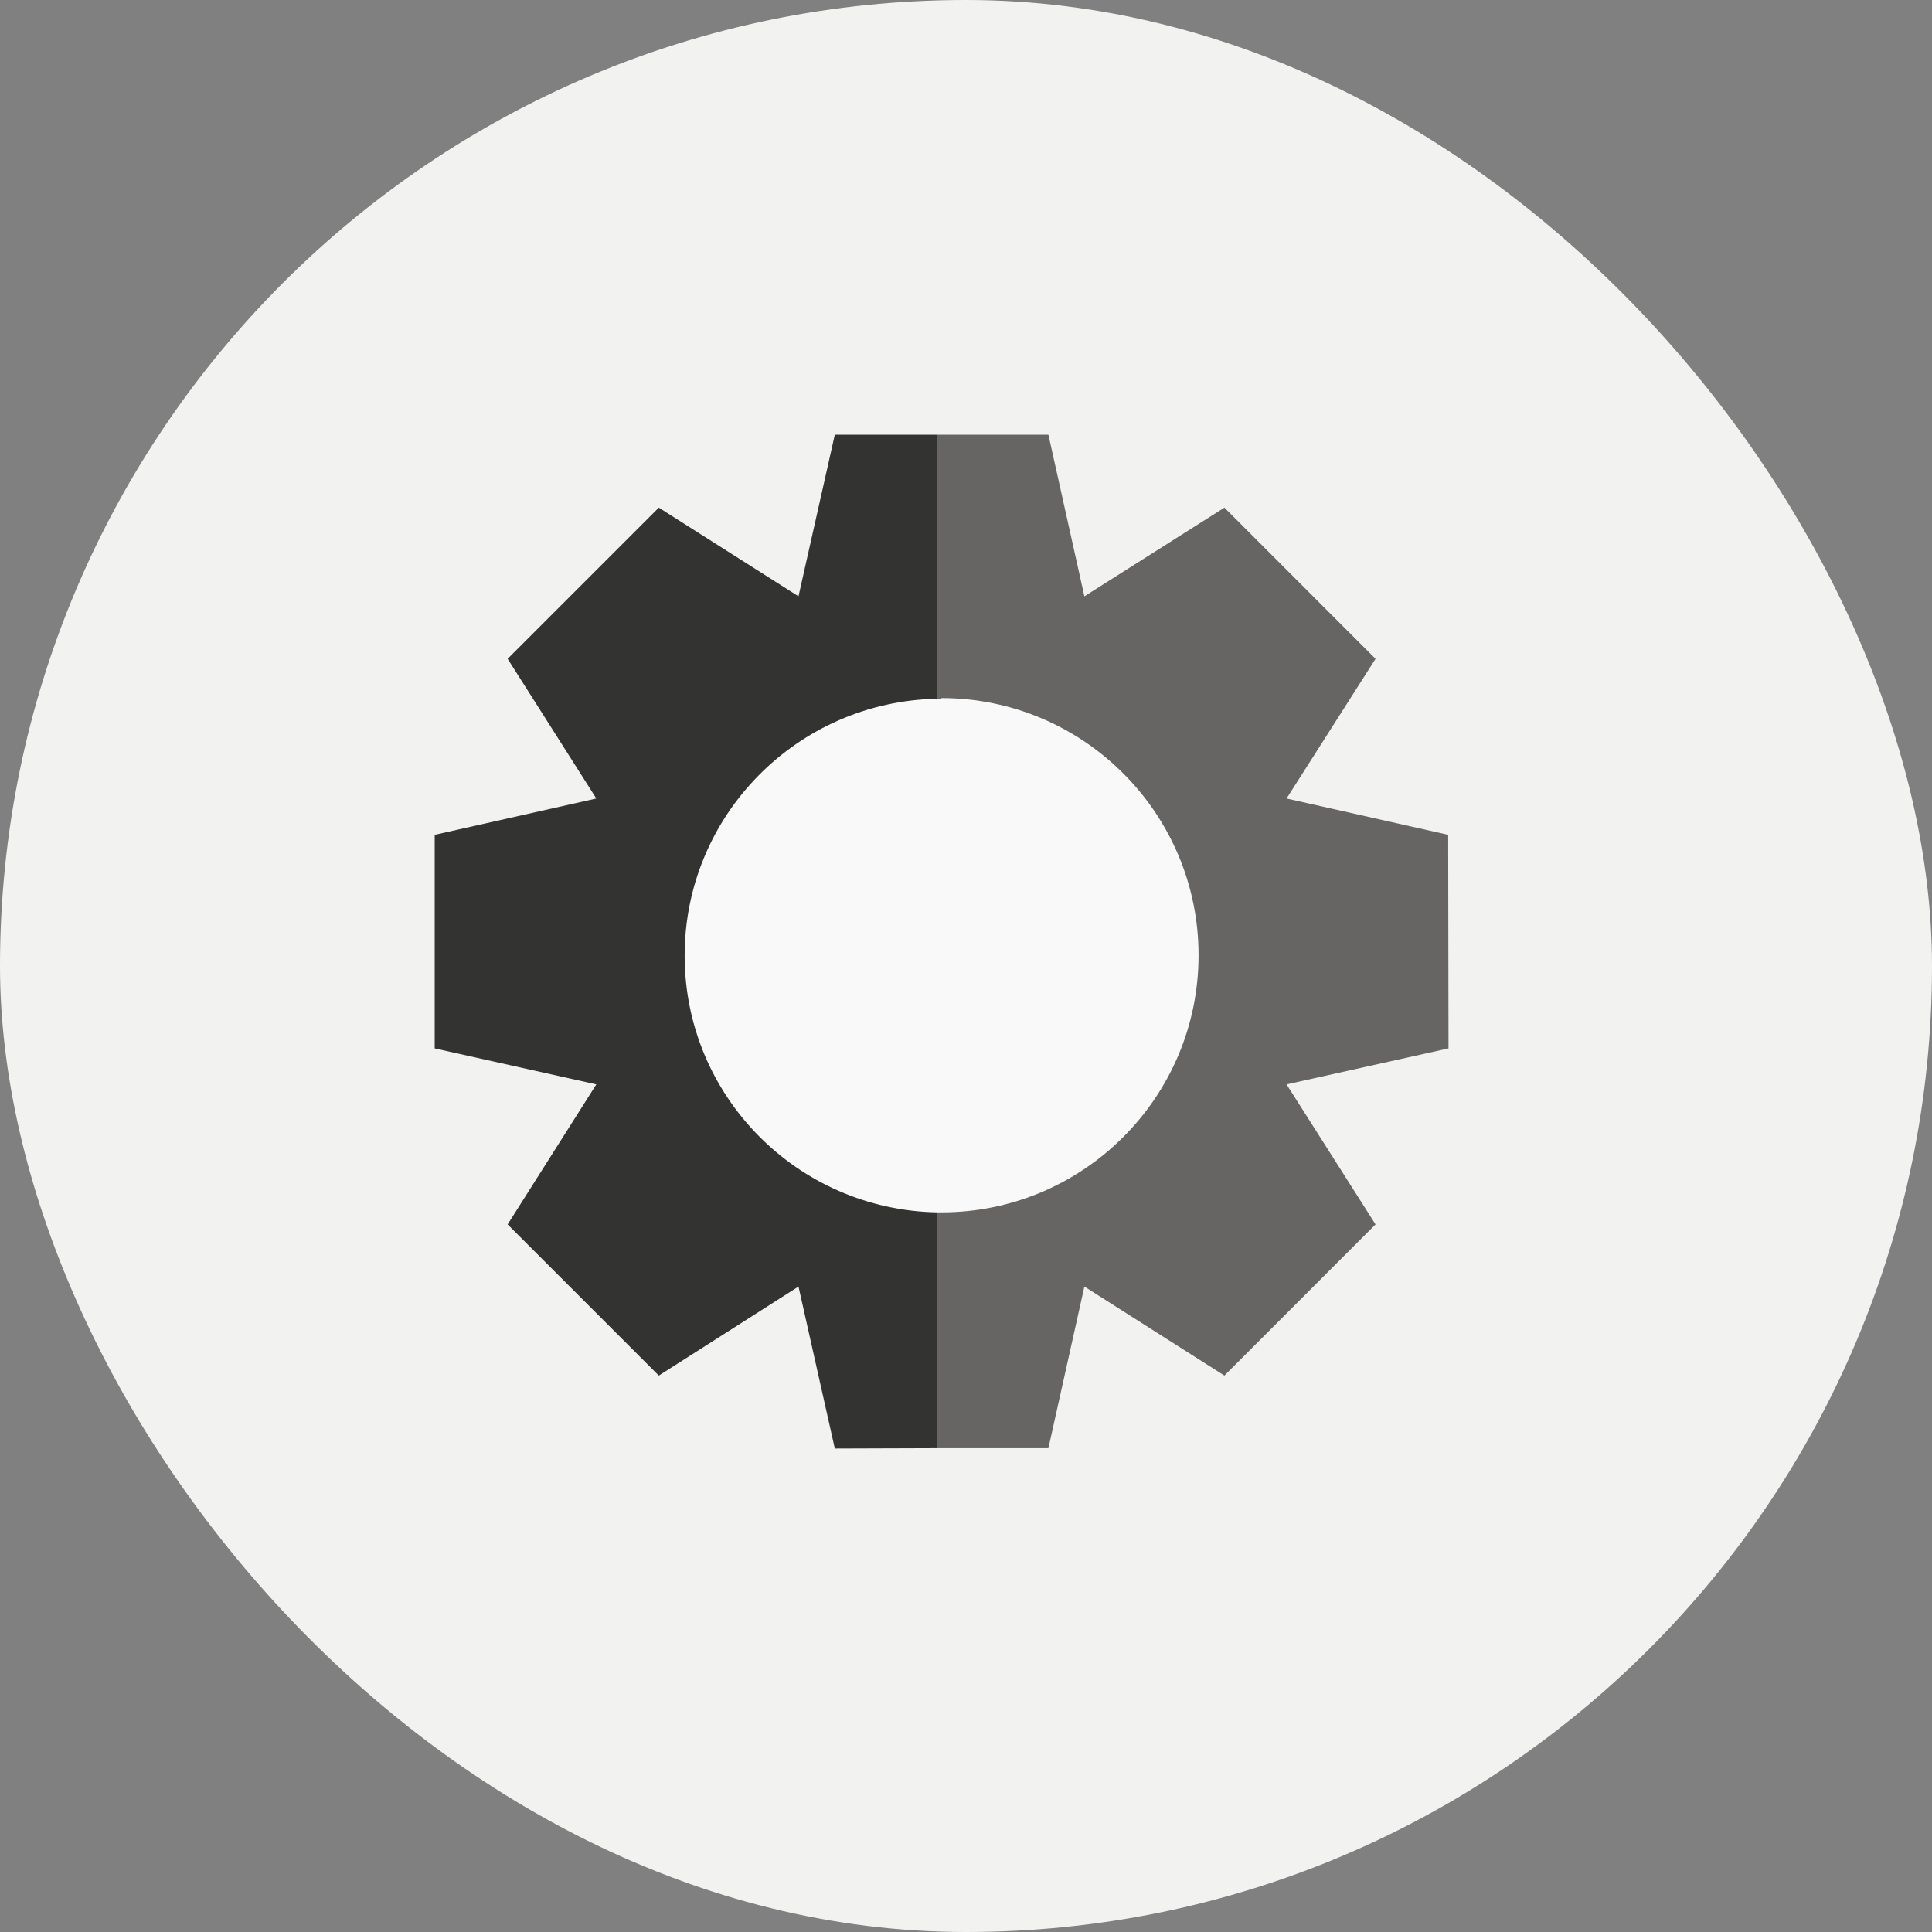 <svg width="40" height="40" viewBox="0 0 40 40" fill="none" xmlns="http://www.w3.org/2000/svg">
<rect x="0" y="0" width="40" height="40" fill="#808080" stroke="none"/>
<g clip-path="url(#clip0_1399_4232)">
<rect width="40" height="53.478" fill="#F2F2F1"/>
</g>
<g clip-path="url(#clip1_1399_4232)">
<path d="M17.284 9L16.532 12.346L13.64 10.51L10.51 13.64L12.346 16.532L9 17.284V21.706L12.346 22.451L10.51 25.35L13.64 28.48L16.532 26.637L17.284 29.99L19.397 29.983V9H17.284Z" fill="#333332"/>
<path d="M29.99 21.706L29.983 17.284L26.637 16.532L28.479 13.64L25.35 10.51L22.451 12.346L21.706 9H19.396V29.983H21.706L22.451 26.637L25.35 28.48L28.479 25.35L26.637 22.451L29.99 21.706Z" fill="#666564"/>
<path d="M14.175 19.784C14.175 22.689 16.505 25.047 19.404 25.101V14.467C16.512 14.521 14.175 16.878 14.175 19.784Z" fill="#F9F9F9"/>
<path d="M19.491 14.467C19.491 14.467 19.43 14.467 19.396 14.467V25.101C19.396 25.101 19.457 25.101 19.491 25.101C22.431 25.101 24.815 22.716 24.815 19.777C24.815 16.837 22.431 14.453 19.491 14.453V14.467Z" fill="#F9F9F9"/>
</g>
<defs>
<clipPath id="clip0_1399_4232">
<rect width="40" height="40" rx="20" fill="white"/>
</clipPath>
<clipPath id="clip1_1399_4232">
<rect width="20.99" height="20.99" fill="white" transform="translate(9 9)"/>
</clipPath>
</defs>
</svg>
